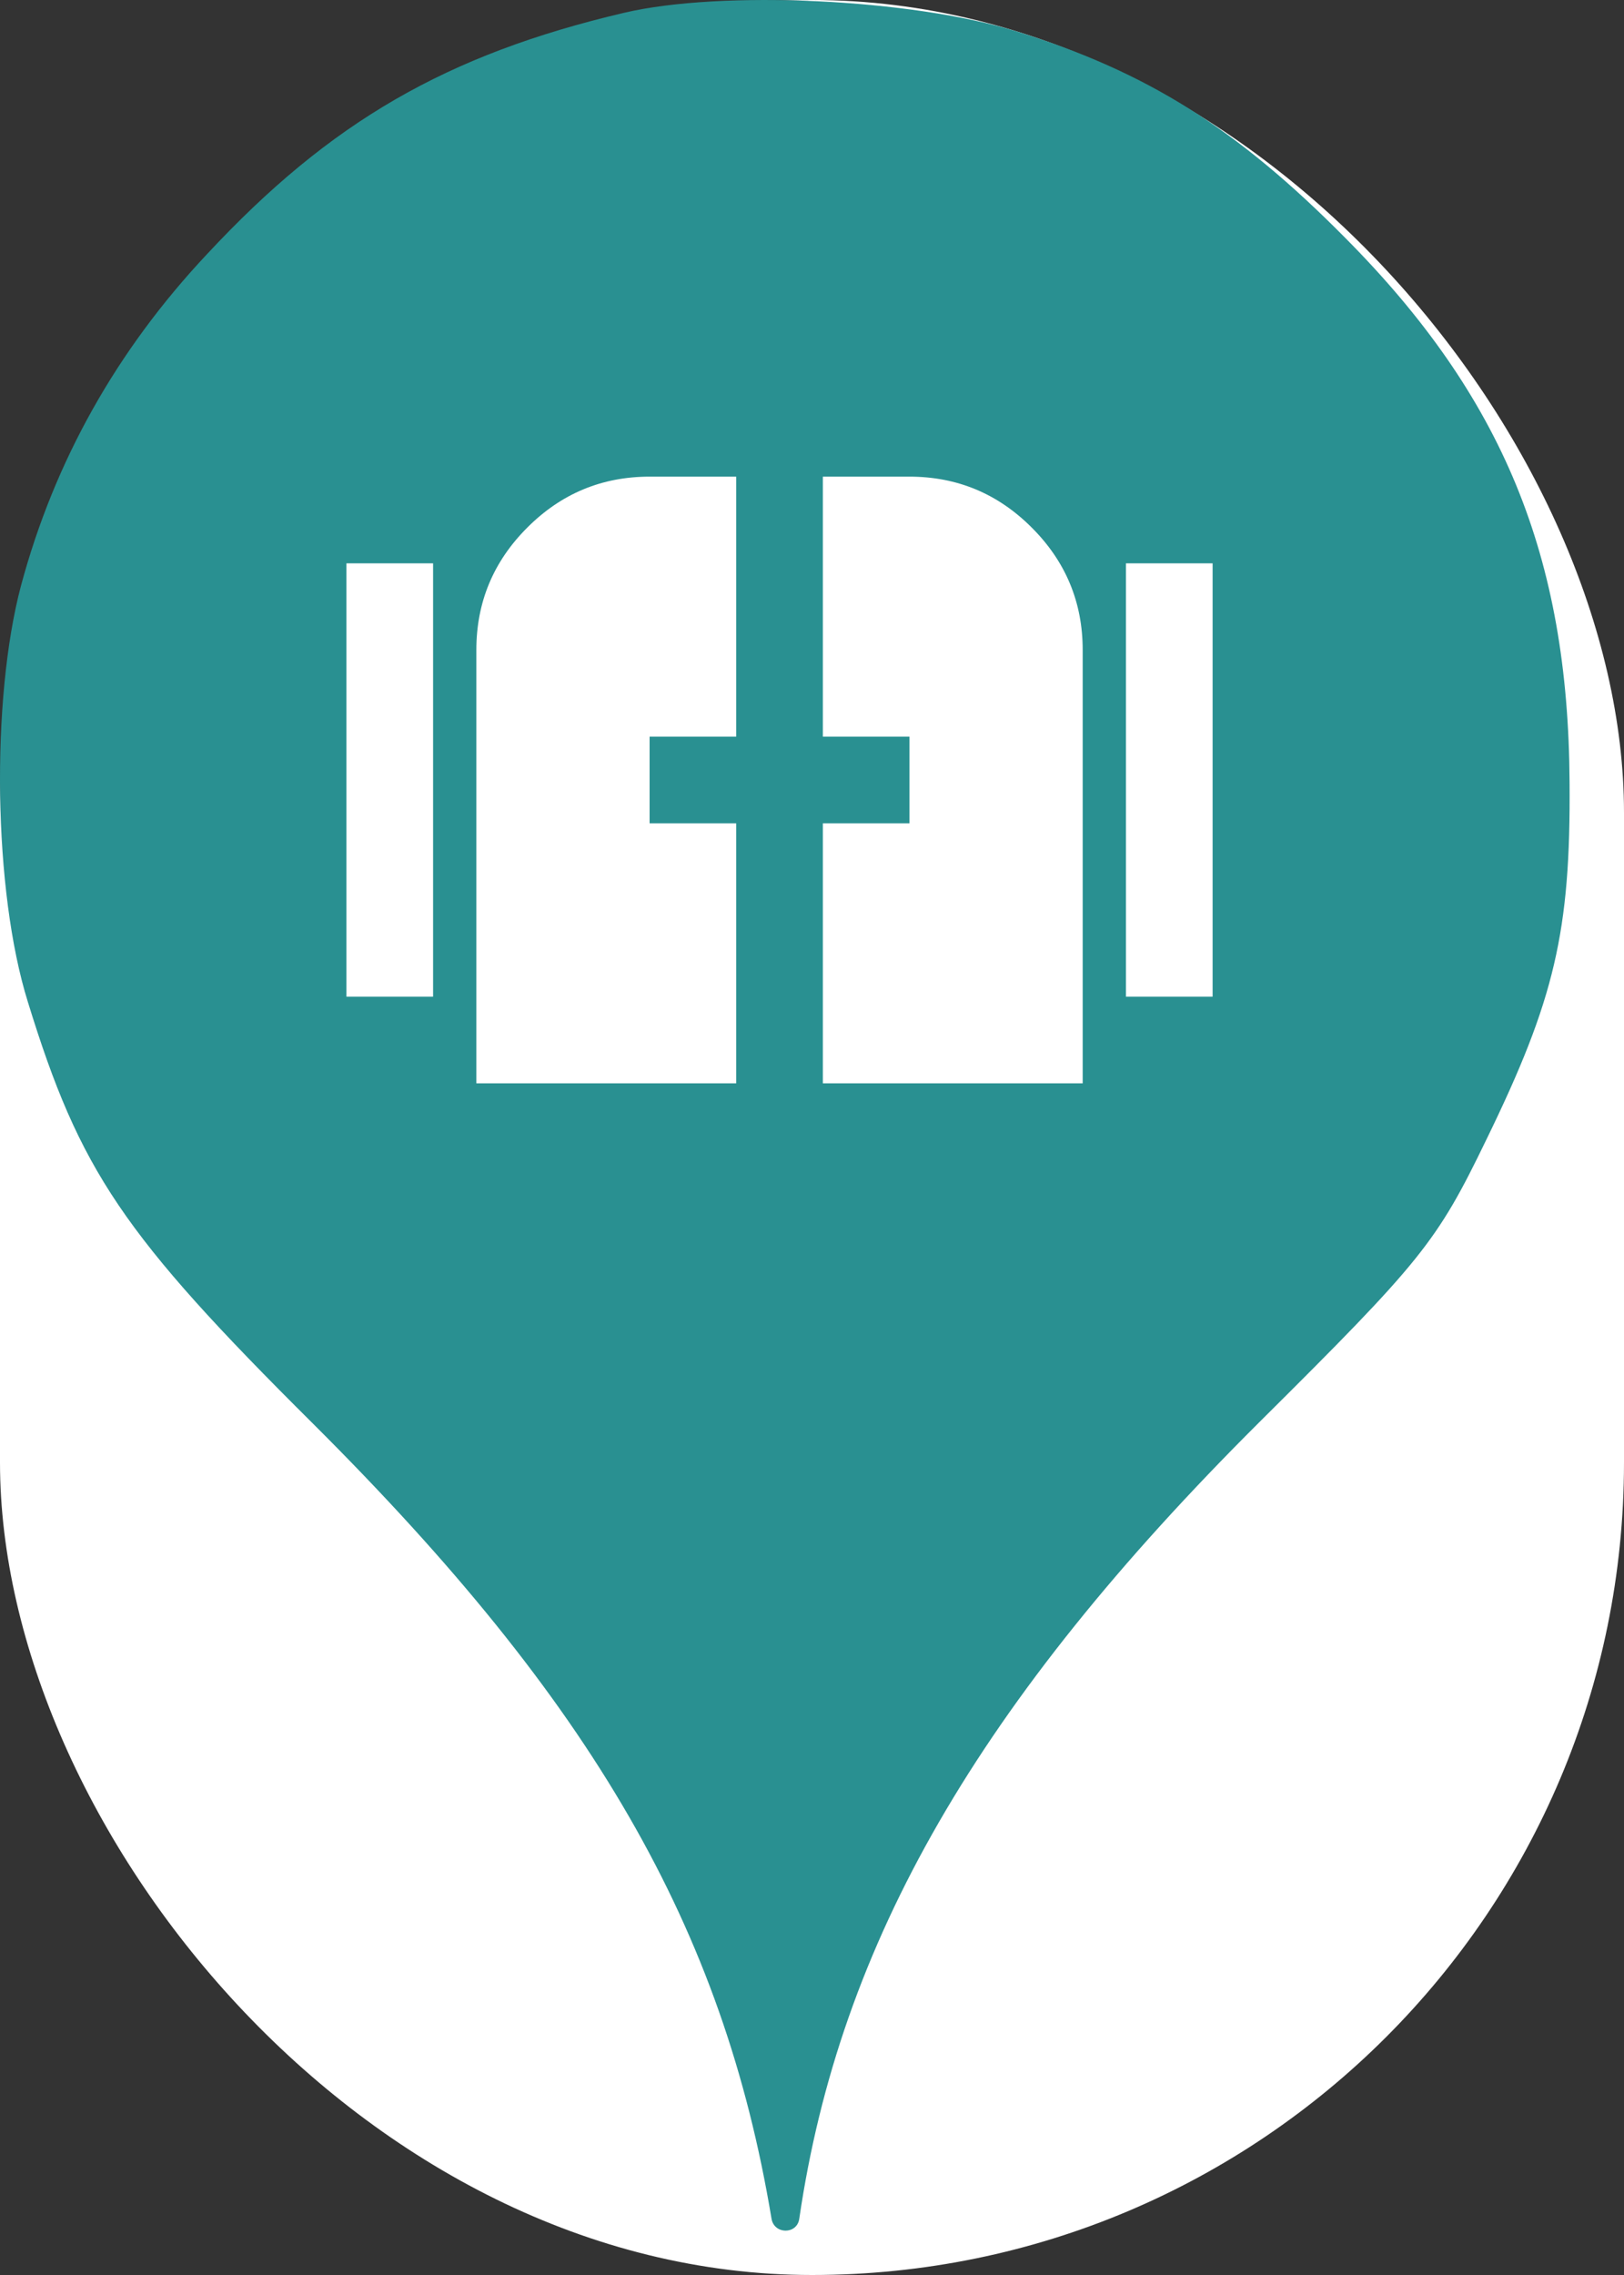 <svg xmlns="http://www.w3.org/2000/svg" viewBox="0 0 25 35" height="35" width="25"><rect x="0" y="0" width="25" height="35" fill="#333333" stroke="none"/><title>gate.svg</title><rect fill="none" x="0" y="0" width="25" height="35"></rect><rect x="0" y="0" width="25" height="35" rx="12.5" ry="12.5" fill="#ffffff"></rect><path fill="#299091" transform="translate(0 0)" d="M3.184 3.913C5.086 1.869 6.882 0.838 9.602 0.198C11.113 -0.158 14.046 -0.016 15.646 0.482C17.655 1.104 19.042 1.975 20.713 3.664C23.131 6.1 24.144 8.553 24.162 12.037C24.18 14.331 23.931 15.38 22.882 17.531C22.117 19.113 21.886 19.398 19.38 21.886C15.06 26.189 12.926 29.886 12.304 34.135C12.27 34.379 11.918 34.378 11.877 34.135C11.131 29.655 9.122 26.189 4.82 21.904C1.886 18.989 1.229 18.011 0.429 15.415C-0.105 13.709 -0.14 10.758 0.322 9.015C0.837 7.095 1.797 5.389 3.184 3.913ZM5.333 8.667V15.333H6.667V8.667H5.333ZM17.333 8.667V15.333H18.667V8.667H17.333ZM7.333 10V16.667H11.333V12.667H10V11.333H11.333V7.333H10C9.267 7.333 8.639 7.594 8.117 8.117C7.594 8.639 7.333 9.267 7.333 10ZM12.667 12.667V16.667H16.667V10C16.667 9.267 16.406 8.639 15.883 8.117C15.361 7.594 14.733 7.333 14 7.333H12.667V11.333H14V12.667H12.667Z"></path></svg>